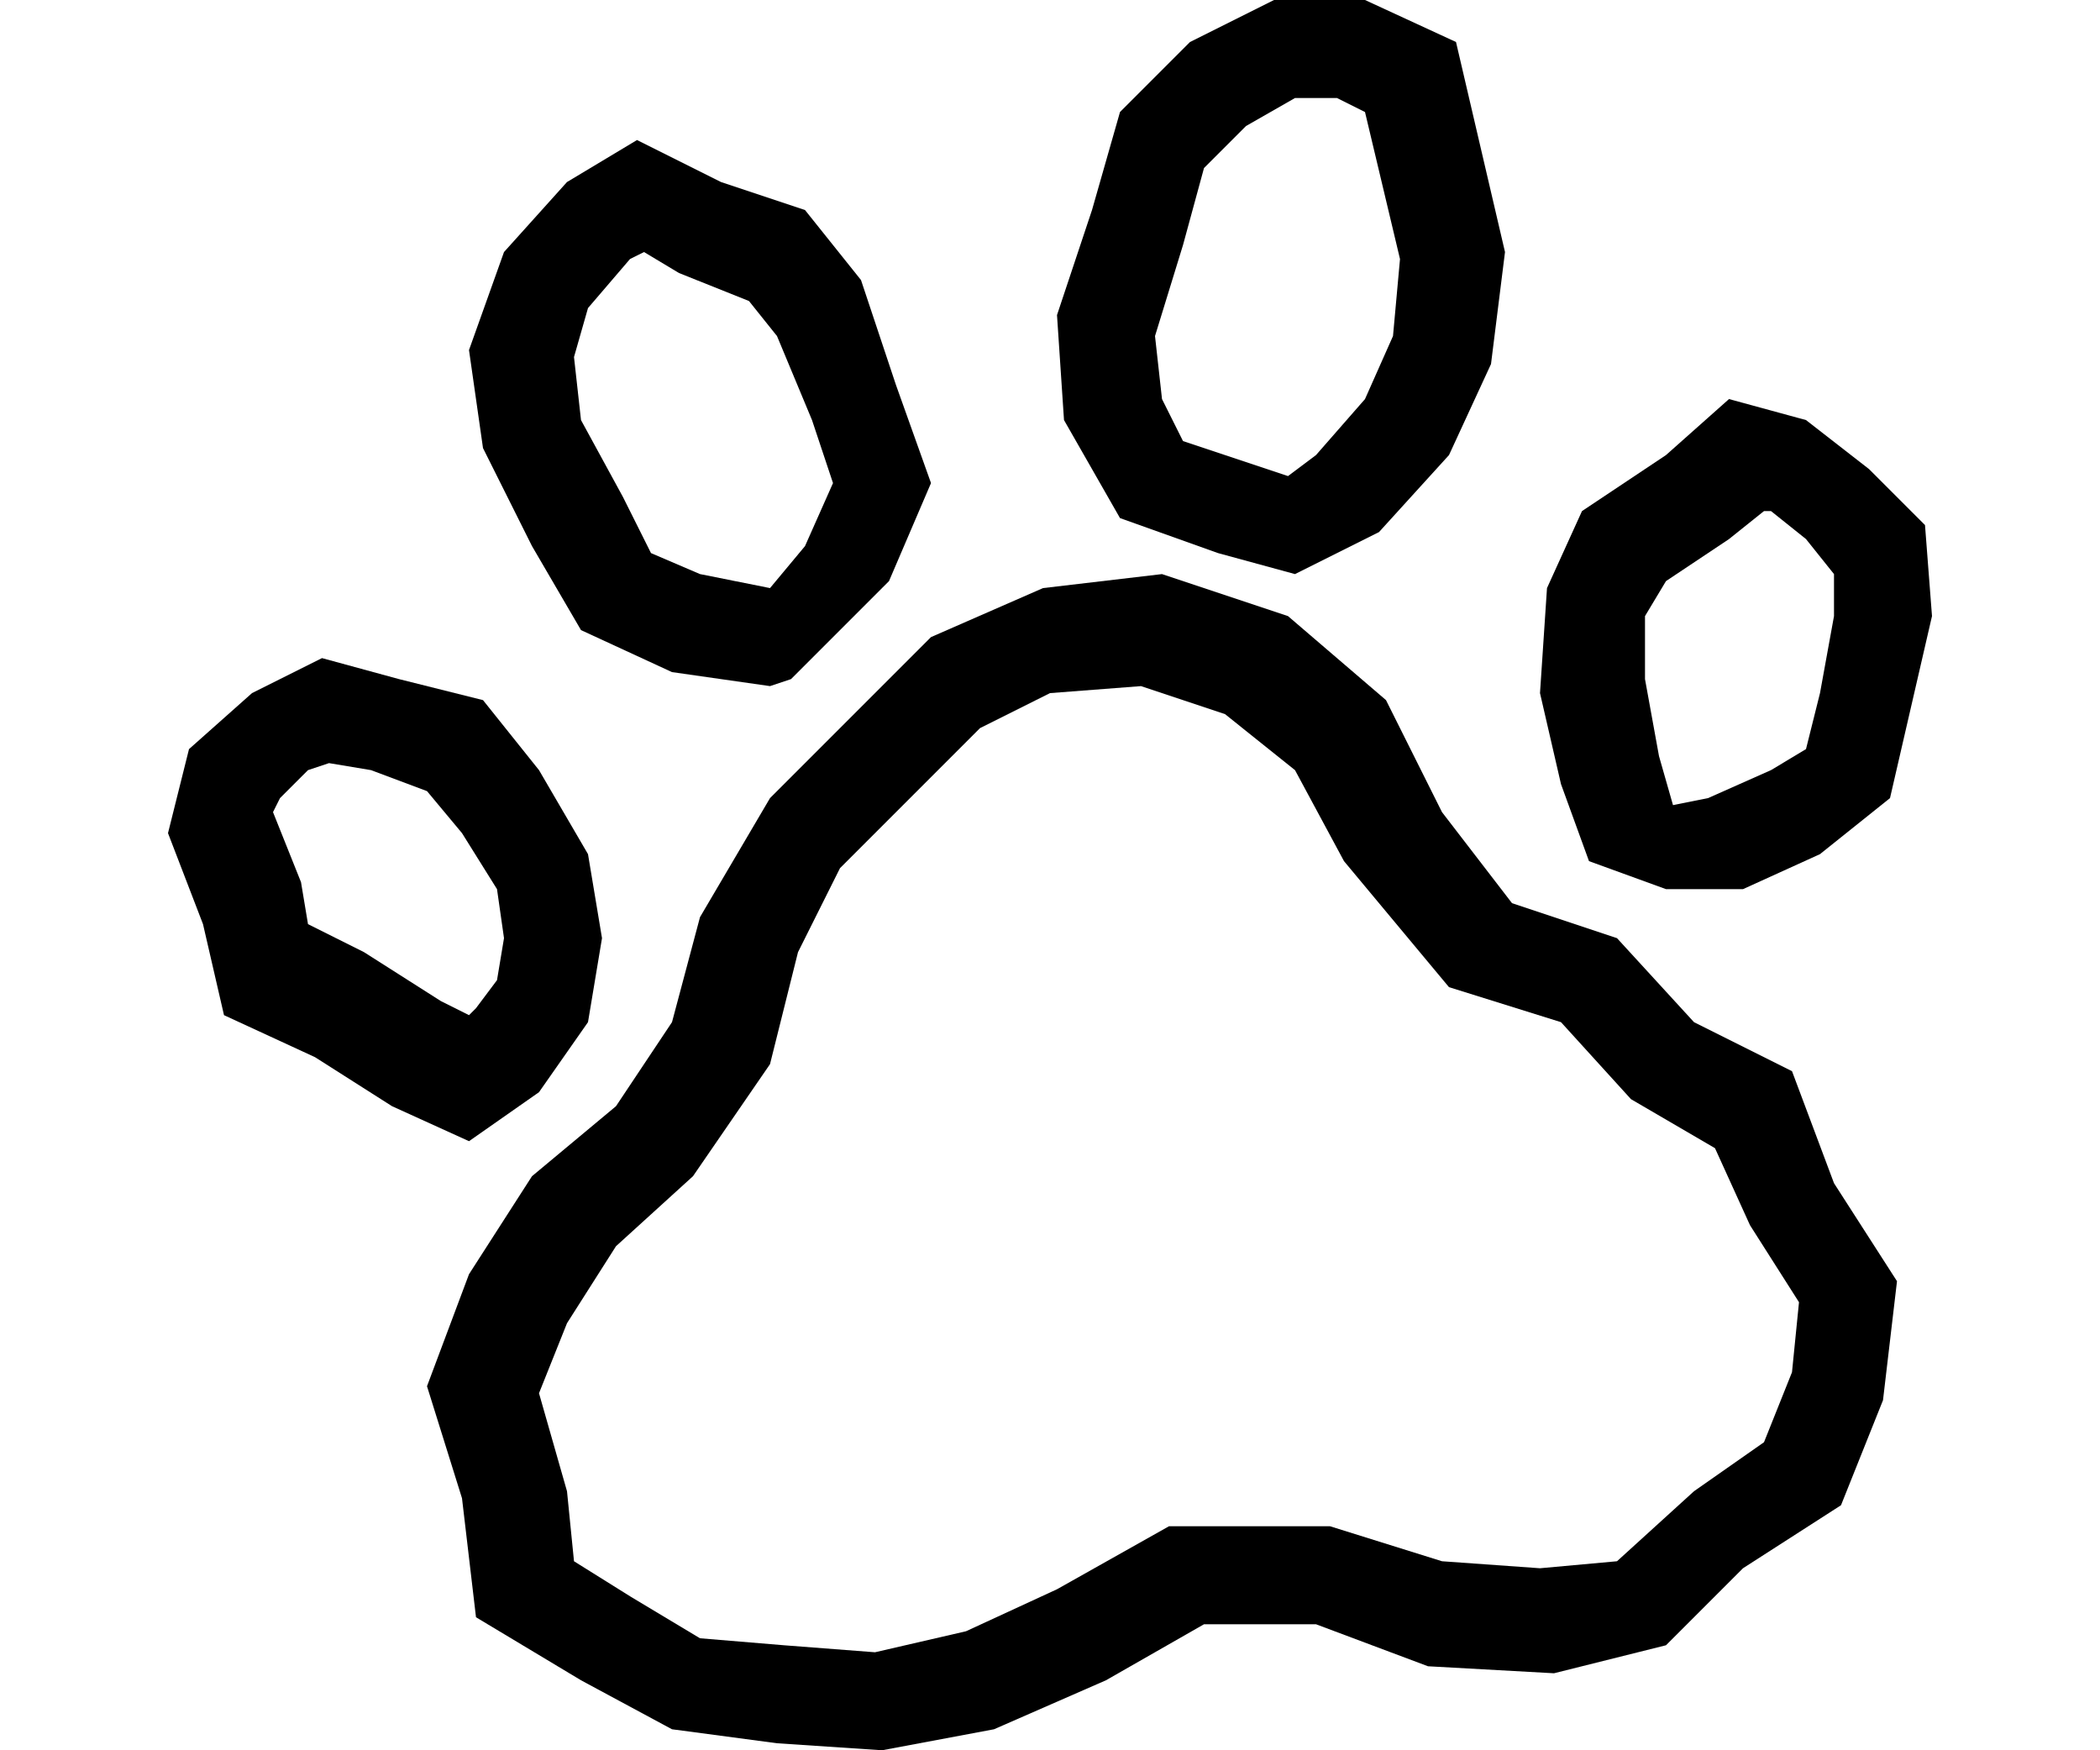 <?xml version="1.0" encoding="utf-8"?>
<!-- Generator: Adobe Illustrator 21.0.0, SVG Export Plug-In . SVG Version: 6.00 Build 0)  -->
<svg version="1.1" xmlns="http://www.w3.org/2000/svg" xmlns:xlink="http://www.w3.org/1999/xlink" x="0px" y="0px"
	 viewBox="0 0 30 25" style="enable-background:new 0 0 30 25;" xml:space="preserve">
<style type="text/css">
	.st0{fill:#FFB02D;}
	.st1{fill:none;stroke:#FFB02D;stroke-miterlimit:10;}
	.st2{clip-path:url(#SVGID_2_);}
	.st3{clip-path:url(#SVGID_6_);}
	.st4{clip-path:url(#SVGID_10_);}
	.st5{clip-path:url(#SVGID_12_);}
	.st6{clip-path:url(#SVGID_14_);}
	.st7{clip-path:url(#SVGID_18_);}
	.st8{clip-path:url(#SVGID_22_);}
	.st9{clip-path:url(#SVGID_24_);}
	.st10{clip-path:url(#SVGID_26_);}
	.st11{fill:none;stroke:#EA7600;stroke-miterlimit:10;}
	.st12{fill:#FFFFFF;}
	.st13{fill:none;stroke:#000000;stroke-width:2;stroke-miterlimit:10;}
	.st14{fill:none;stroke:#FFFFFF;stroke-width:2;stroke-miterlimit:10;}
	.st15{fill:#BA4A26;}
	.st16{clip-path:url(#SVGID_30_);}
</style>
<g id="Layer_2">
</g>
<g id="Layer_5">
</g>
<g id="ICONS">
	<g>
		<path d="M26.7,6.7l-0.9-0.7l-1.1-0.3l-0.9,0.8l-1.2,0.8l-0.5,1.1L22,9.9l0.3,1.3l0.4,1.1l1.1,0.4h1.1l1.1-0.5l1-0.8l0.3-1.3
			l0.3-1.3l-0.1-1.3L26.7,6.7z M23.9,11.5l-0.2-0.7l-0.2-1.1l0-0.9l0.3-0.5l0.9-0.6l0.5-0.4l0.1,0l0.5,0.4l0.4,0.5l0,0.6l-0.2,1.1
			l-0.2,0.8L25.3,11l-0.9,0.4L23.9,11.5z"/>
		<path d="M7.6,7.8L8.3,9l1.3,0.6L11,9.8l0.3-0.1l1.4-1.4l0.6-1.4l-0.5-1.4L12.3,4l-0.8-1l-1.2-0.4L9.1,2l-1,0.6l-0.9,1L6.7,5
			l0.2,1.4L7.6,7.8z M9.2,3.6l0.5,0.3l1,0.4l0.4,0.5l0.5,1.2l0.3,0.9l-0.4,0.9L11,8.4l-1-0.2L9.3,7.9L8.9,7.1L8.3,6L8.2,5.1l0.2-0.7
			L9,3.7L9.2,3.6z"/>
		<path d="M17.4,7.9l1.1,0.3l1.2-0.6l1-1.1l0.6-1.3l0.2-1.6l-0.7-3L19.5,0l-1.3,0L17,0.6l-1,1l-0.4,1.4l-0.5,1.5l0.1,1.5L16,7.4
			L17.4,7.9z M19.1,1.4l0.4,0.2L20,3.7l-0.1,1.1l-0.4,0.9l-0.7,0.8l-0.4,0.3l-1.5-0.5l-0.3-0.6l-0.1-0.9l0.4-1.3l0.3-1.1l0.6-0.6
			l0.7-0.4L19.1,1.4z"/>
		<path d="M7.7,15.6l0.7-1l0.2-1.2l-0.2-1.2l-0.7-1.2l-0.8-1L5.7,9.7L4.6,9.4l-1,0.5l-0.9,0.8l-0.3,1.2l0.5,1.3l0.3,1.3l1.3,0.6
			l1.1,0.7l1.1,0.5L7.7,15.6z M4.7,10.9L5.3,11l0.8,0.3l0.5,0.6l0.5,0.8l0.1,0.7l-0.1,0.6l-0.3,0.4l-0.1,0.1l-0.4-0.2l-1.1-0.7
			l-0.8-0.4l-0.1-0.6l-0.4-1L4,11.4L4.4,11L4.7,10.9z"/>
		<path d="M25.6,15.3l-1.4-0.7l-1.1-1.2l-1.5-0.5l-1-1.3l-0.8-1.6l-1.4-1.2l-1.8-0.6l-1.7,0.2l-1.6,0.7l-1.2,1.2l-1.1,1.1L10,13.1
			l-0.4,1.5l-0.8,1.2l-1.2,1l-0.9,1.4l-0.6,1.6l0.5,1.6l0.2,1.7L8.3,24l1.3,0.7l1.5,0.2l1.5,0.1l1.6-0.3l1.6-0.7l1.4-0.8l1.6,0
			l1.6,0.6l1.8,0.1l1.6-0.4l1.1-1.1l1.4-0.9l0.6-1.5l0.2-1.7l-0.9-1.4L25.6,15.3z M22,22.4l-1.4-0.1L19,21.8l-2.3,0l-1.6,0.9
			l-1.3,0.6l-1.3,0.3l-1.3-0.1L10,23.4l-1-0.6l-0.8-0.5l-0.1-1l-0.4-1.4l0.4-1l0.7-1.1l1.1-1l1.1-1.6l0.4-1.6l0.6-1.2l1-1l1-1
			L15,9.9l1.3-0.1l1.2,0.4l1,0.8l0.7,1.3l1.5,1.8l1.6,0.5l1,1.1l1.2,0.7l0.5,1.1l0.7,1.1l-0.1,1l-0.4,1l-1,0.7l-1.1,1L22,22.4z"/>
	</g>
</g>
<g id="Layer_16">
</g>
<g id="Taps">
</g>
<g id="Lady_1">
</g>
<g id="Red_Dog_1">
</g>
<g id="Bartender">
</g>
<g id="Bar_Top">
</g>
<g id="Dog_4">
</g>
<g id="Lady_3">
</g>
<g id="Stool_Guy">
</g>
<g id="Stool_Guy_2">
</g>
<g id="Dog_2">
</g>
<g id="Layer_9">
</g>
<g id="Woman_2">
</g>
<g id="Dog_4_1_">
</g>
</svg>
